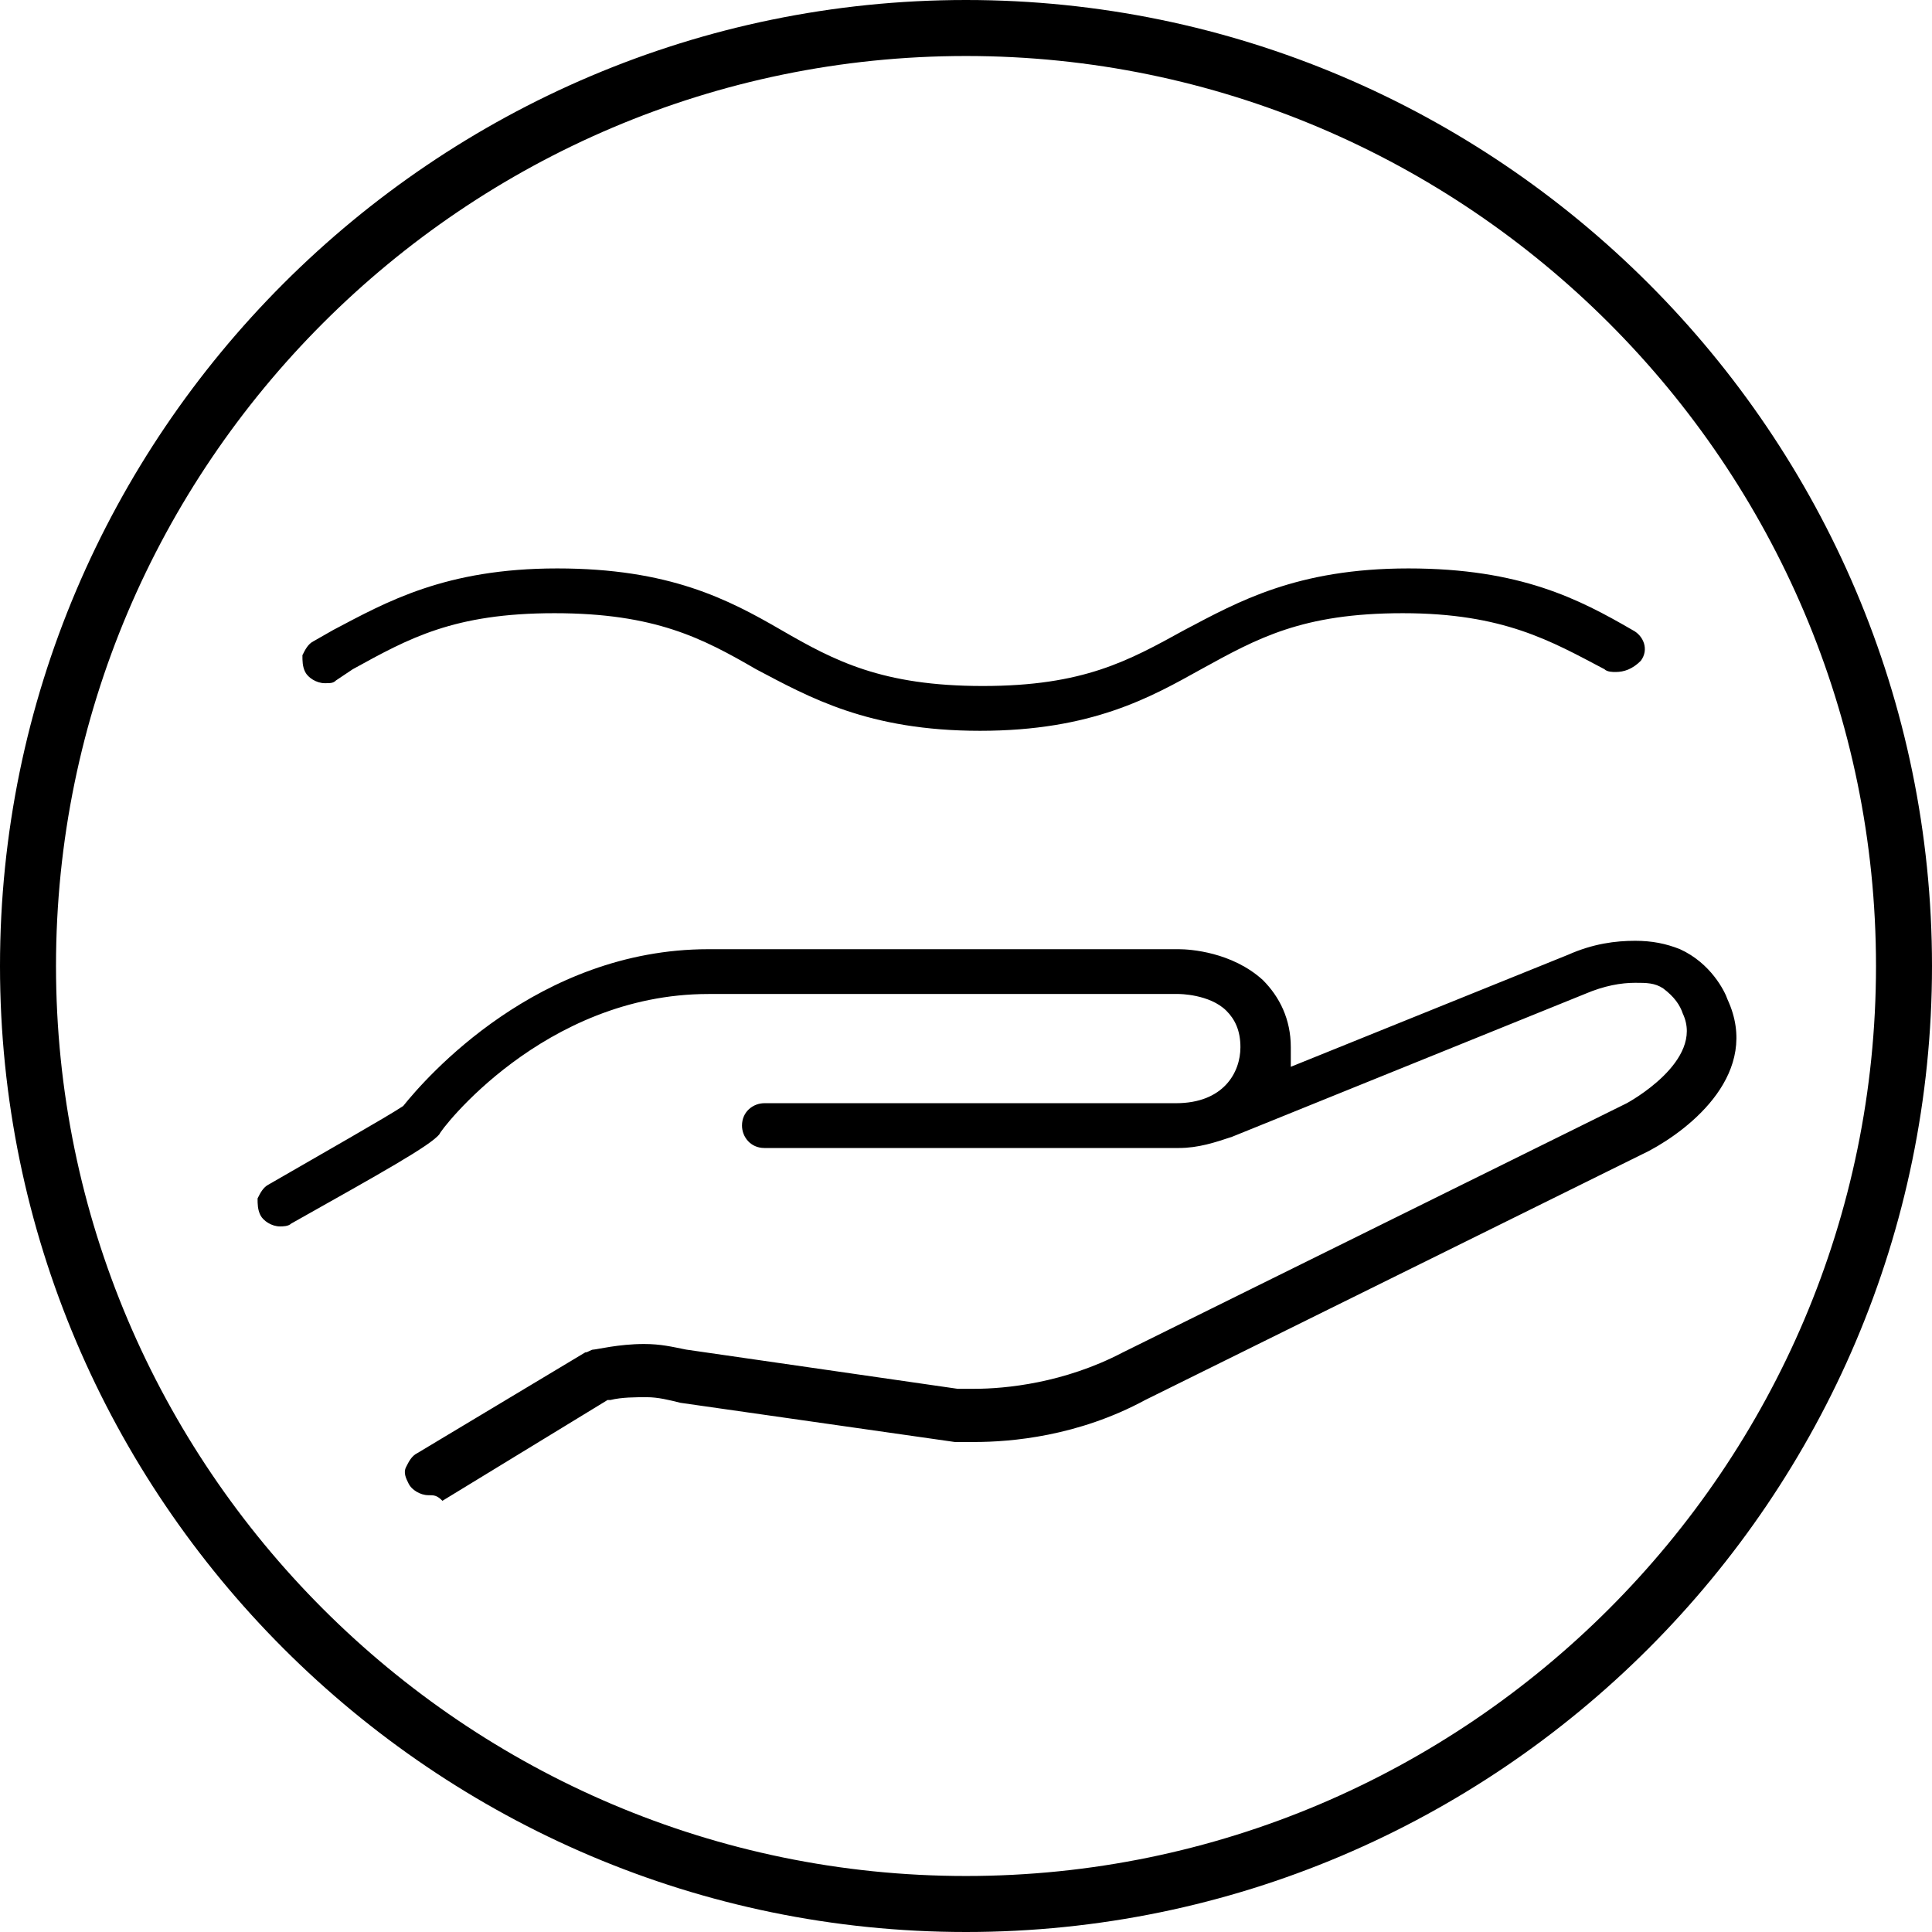 <svg xmlns="http://www.w3.org/2000/svg" viewBox="0 0 69 69">
	<path fill="#000" d="M 34.5 0 C 15.5 0 0 15.5 0 34.5 C 0 53.5 15.5 69 34.5 69 C 53.5 69 69 53.5 69 34.5 C 69 15.5 53.5 0 34.5 0 z M 34.5 2 C 52.4 2 67 16.6 67 34.5 C 67 52.4 52.4 67 34.5 67 C 16.6 67 2 52.4 2 34.5 C 2 16.6 16.6 2 34.5 2 z M 19.9 20.301 C 15.9 20.301 13.8 21.5 11.9 22.5 L 11.199 22.9 C 10.999 23 10.901 23.2 10.801 23.4 C 10.801 23.6 10.8 23.8 10.9 24 C 11 24.2 11.3 24.4 11.6 24.4 C 11.8 24.4 11.9 24.401 12 24.301 L 12.6 23.9 C 14.6 22.8 16.201 21.9 19.801 21.9 C 23.401 21.9 25.1 22.8 27 23.9 C 28.9 24.9 31 26.1 35 26.1 C 39 26.1 41.1 24.9 42.9 23.9 C 44.9 22.8 46.5 21.9 50.1 21.9 C 53.7 21.9 55.401 22.9 57.301 23.9 C 57.401 24 57.599 24 57.699 24 C 57.999 24 58.3 23.9 58.6 23.6 C 58.9 23.2 58.701 22.7 58.301 22.5 C 56.401 21.4 54.301 20.301 50.301 20.301 C 46.301 20.301 44.201 21.5 42.301 22.5 C 40.301 23.6 38.7 24.5 35.1 24.5 C 31.5 24.5 29.8 23.6 27.9 22.5 C 26 21.4 23.9 20.301 19.9 20.301 z M 58.4 33.6 C 57.7 33.6 56.9 33.7 56 34.1 L 46.1 38.1 L 46.1 37.4 C 46.1 36.4 45.7 35.6 45.1 35 C 44 34 42.5 33.9 42.1 33.9 L 25.301 33.9 C 19.201 33.9 15.2 38.5 14.4 39.5 C 13.8 39.9 11.5 41.201 9.6 42.301 C 9.4 42.401 9.299 42.601 9.199 42.801 C 9.199 43.001 9.201 43.2 9.301 43.4 C 9.401 43.6 9.7 43.801 10 43.801 C 10.1 43.801 10.3 43.799 10.4 43.699 C 13.6 41.899 15.399 40.9 15.699 40.5 C 15.699 40.4 19.401 35.5 25.301 35.5 L 42.1 35.5 C 42.1 35.5 43.201 35.5 43.801 36.1 C 44.101 36.4 44.301 36.8 44.301 37.4 C 44.301 38.3 43.7 39.4 42 39.4 L 27.301 39.4 C 26.901 39.4 26.5 39.699 26.5 40.199 C 26.5 40.599 26.801 41 27.301 41 L 42.1 41 C 42.8 41 43.4 40.8 44 40.6 L 56.6 35.5 C 57.3 35.2 57.9 35.1 58.4 35.1 C 58.8 35.1 59.1 35.101 59.4 35.301 C 59.8 35.601 60 35.899 60.1 36.199 C 60.9 37.899 58.1 39.4 58.1 39.4 L 40.1 48.301 C 38 49.401 35.901 49.6 34.801 49.6 L 34.199 49.6 L 24.5 48.199 C 24 48.099 23.6 48 23 48 C 22.1 48 21.299 48.199 21.199 48.199 C 21.099 48.199 21 48.301 20.9 48.301 L 14.9 51.9 C 14.7 52 14.6 52.2 14.5 52.4 C 14.4 52.6 14.5 52.8 14.6 53 C 14.7 53.2 15.001 53.4 15.301 53.4 C 15.501 53.4 15.601 53.4 15.801 53.6 L 21.699 50 L 21.801 50 C 22.201 49.9 22.7 49.9 23.1 49.9 C 23.5 49.9 23.901 50 24.301 50.1 L 34.1 51.5 L 34.801 51.5 C 36.101 51.5 38.5 51.3 40.9 50 L 58.9 41.1 C 60.4 40.3 62.899 38.299 61.699 35.699 C 61.599 35.399 61.1 34.4 60 33.9 C 59.5 33.7 59 33.6 58.4 33.6 z" />
</svg>
